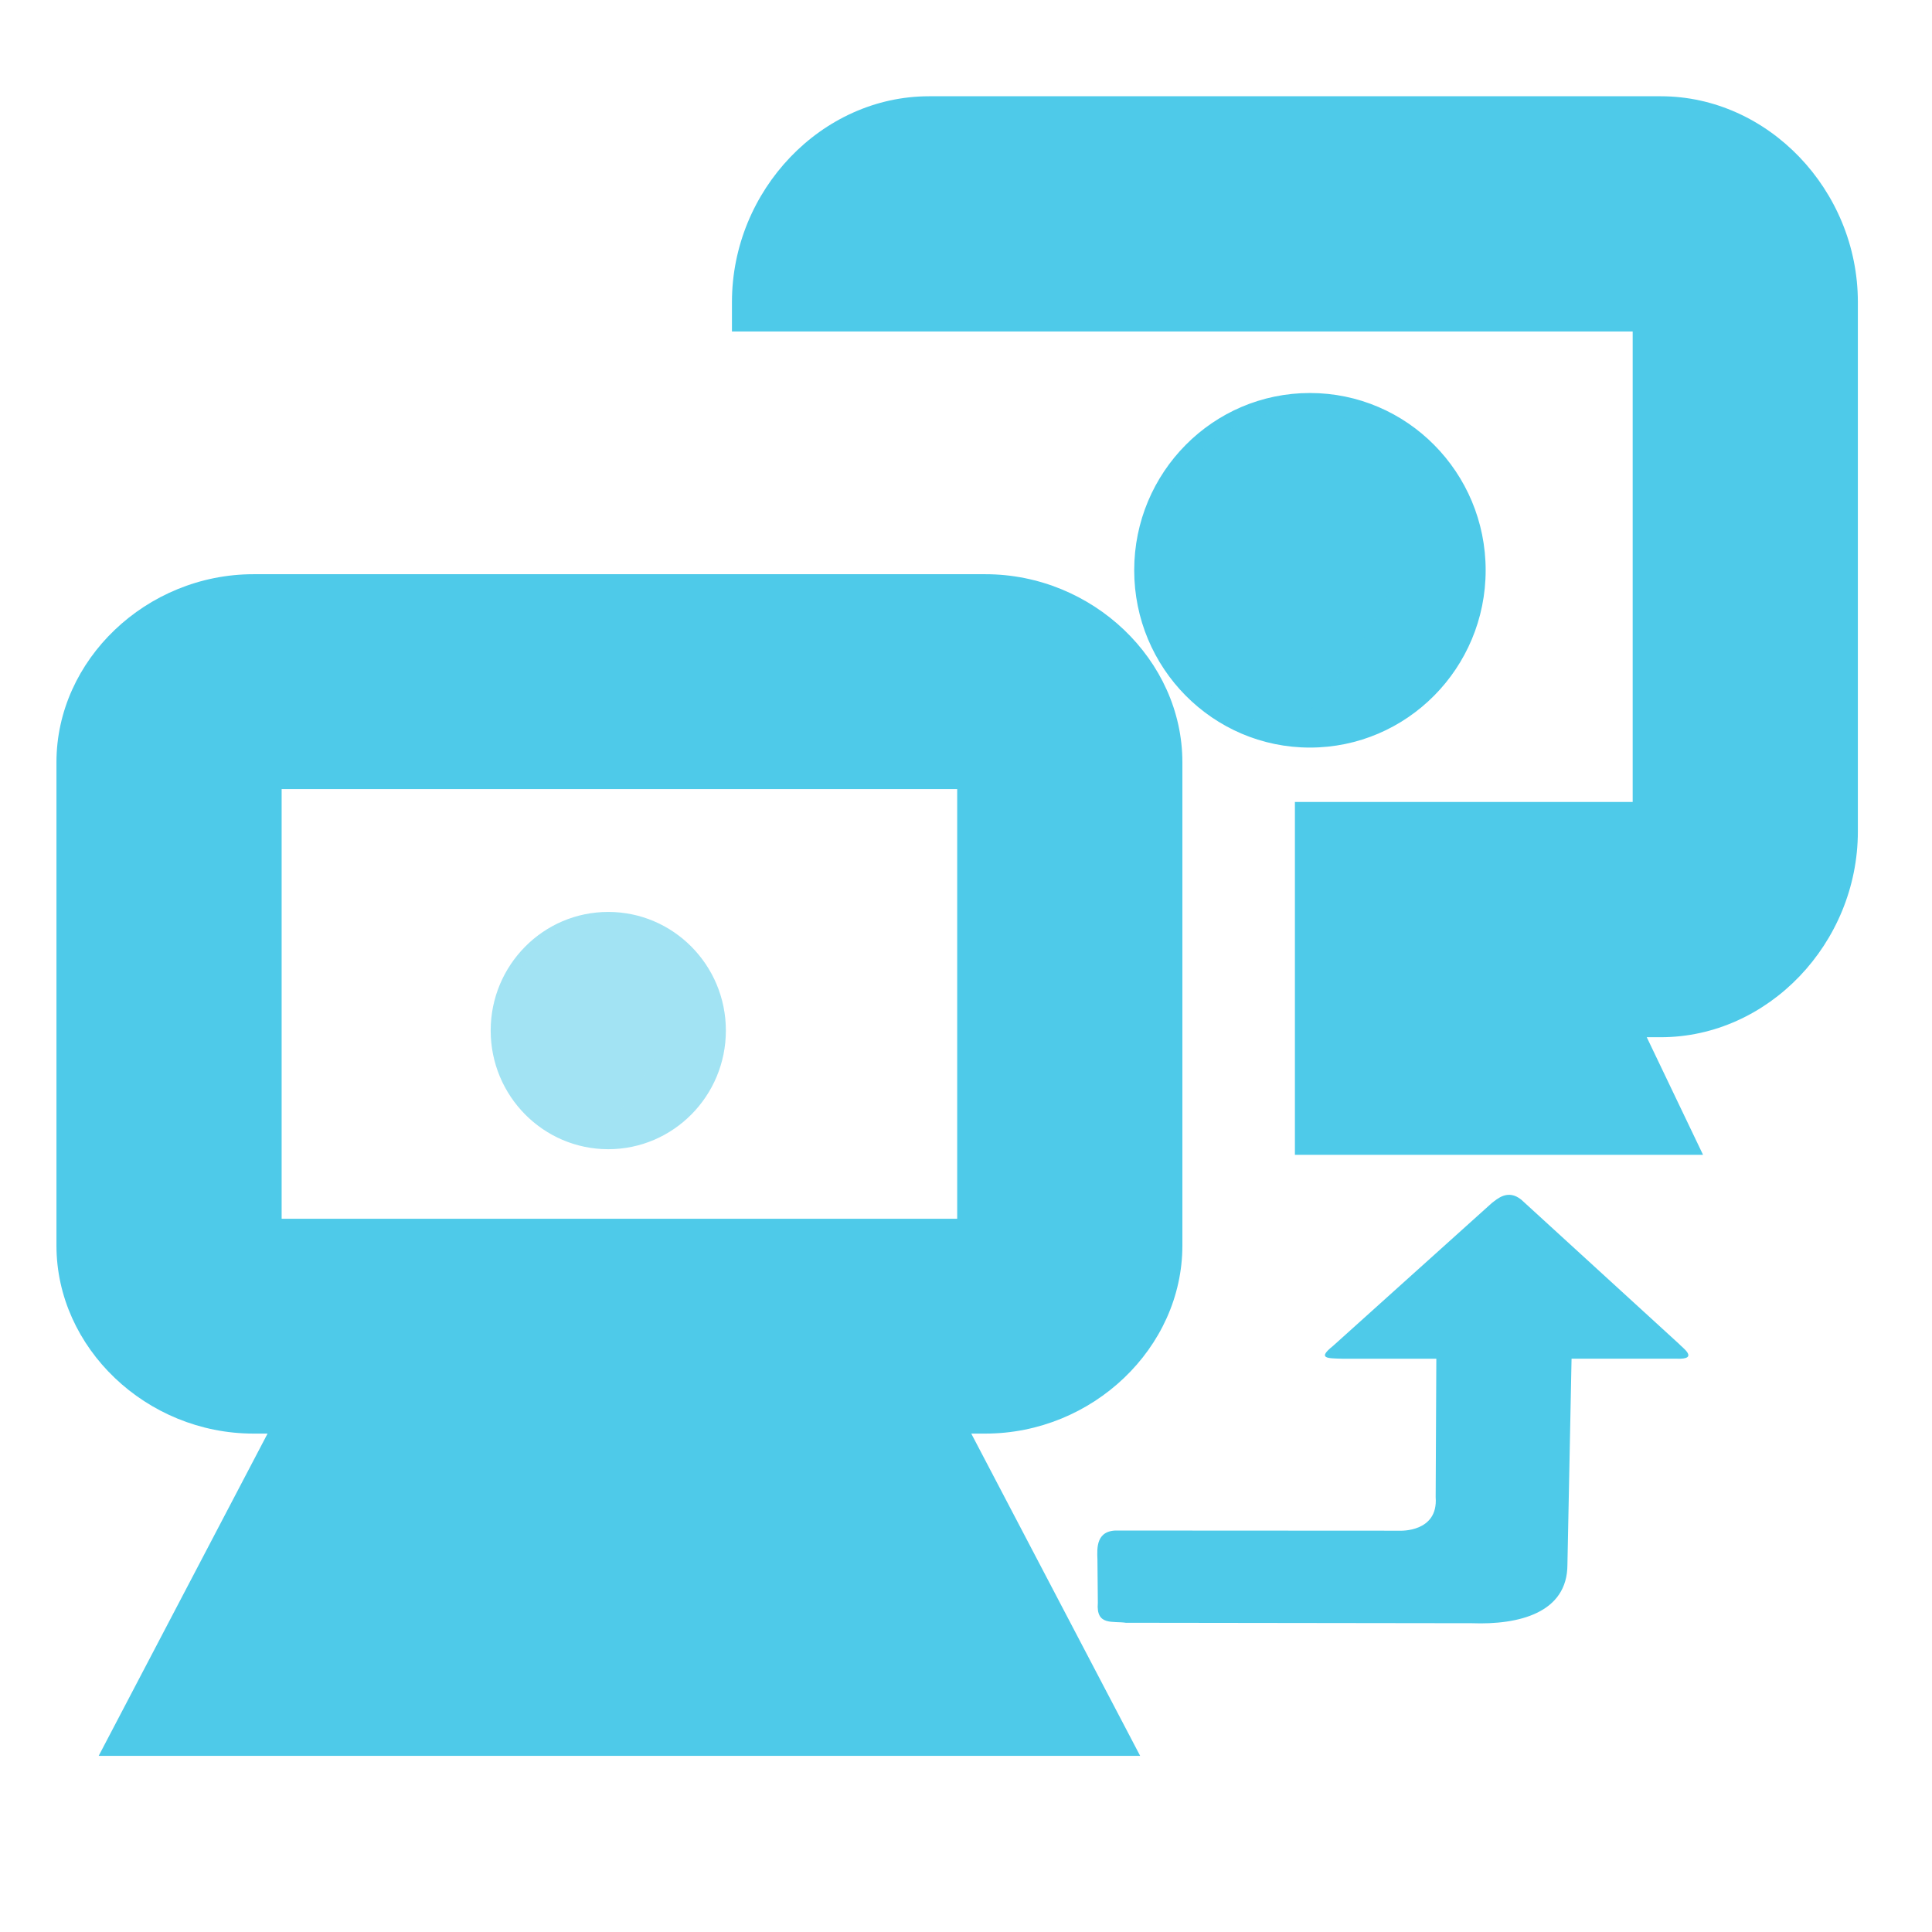 <?xml version="1.0" encoding="UTF-8" standalone="no"?>
<svg
   xmlns:dc="http://purl.org/dc/elements/1.1/"
   xmlns:cc="http://creativecommons.org/ns#"
   xmlns:rdf="http://www.w3.org/1999/02/22-rdf-syntax-ns#"
   xmlns:svg="http://www.w3.org/2000/svg"
   xmlns="http://www.w3.org/2000/svg"
   xmlns:xlink="http://www.w3.org/1999/xlink"
   xmlns:sodipodi="http://sodipodi.sourceforge.net/DTD/sodipodi-0.dtd"
   xmlns:inkscape="http://www.inkscape.org/namespaces/inkscape"
   xml:space="preserve"
   width="256"
   height="256"
   style="fill-rule:evenodd"
   viewBox="0 0 256 256"
   id="svg2"
   version="1.1"
   inkscape:version="0.48.3.1 r9886"
   sodipodi:docname="gnome-netstatus-tx.svg"><sodipodi:namedview
   pagecolor="#ffffff"
   bordercolor="#666666"
   borderopacity="1"
   objecttolerance="10"
   gridtolerance="10"
   guidetolerance="10"
   inkscape:pageopacity="0"
   inkscape:pageshadow="2"
   inkscape:window-width="1914"
   inkscape:window-height="1031"
   id="namedview111"
   showgrid="false"
   inkscape:zoom="1.703125"
   inkscape:cx="128"
   inkscape:cy="128"
   inkscape:window-x="0"
   inkscape:window-y="25"
   inkscape:window-maximized="1"
   inkscape:current-layer="svg2" />
 <defs
   id="defs4"><linearGradient
   id="linearGradient4145"
   gradientUnits="userSpaceOnUse"
   x1="77.762"
   y1="75.677"
   x2="229.189"
   y2="264.963"><stop
     offset="0"
     style="stop-color:#58A6D8"
     id="stop4147" /><stop
     id="stop4149"
     style="stop-color:#548bbb;stop-opacity:1;"
     offset="0.568" /><stop
     offset="0.941"
     style="stop-color:#50719E"
     id="stop4151" /><stop
     offset="1"
     style="stop-color:#386EAB"
     id="stop4153" /></linearGradient><style
   type="text/css"
   id="style6">
   
    .fil17 {fill:url(#id8)}
    .fil16 {fill:url(#id9)}
    .fil4 {fill:url(#id10)}
    .fil6 {fill:url(#id11)}
    .fil0 {fill:url(#id12)}
    .fil2 {fill:url(#id13)}
    .fil12 {fill:url(#id14)}
    .fil14 {fill:url(#id15)}
    .fil15 {fill:url(#id16)}
    .fil10 {fill:url(#id17)}
    .fil8 {fill:url(#id18)}
    .fil5 {fill:url(#id19);fill-rule:nonzero}
    .fil7 {fill:url(#id20);fill-rule:nonzero}
    .fil1 {fill:url(#id21);fill-rule:nonzero}
    .fil3 {fill:url(#id22);fill-rule:nonzero}
    .fil13 {fill:url(#id23);fill-rule:nonzero}
    .fil11 {fill:url(#id24);fill-rule:nonzero}
    .fil9 {fill:url(#id25);fill-rule:nonzero}
   
  </style><mask
   id="id0">
  <linearGradient
   id="id1"
   gradientUnits="userSpaceOnUse"
   x1="68.707"
   y1="67.729"
   x2="86.781"
   y2="63.479">
   <stop
   offset="0"
   style="stop-opacity:1; stop-color:white"
   id="stop10" />
   <stop
   offset="1"
   style="stop-opacity:0; stop-color:white"
   id="stop12" />
  </linearGradient>
      <rect
   style="fill:url(#id1)"
   x="63.427"
   y="49.295"
   width="28.634"
   height="32.618"
   id="rect14" />
     </mask><mask
   id="id2">
  <linearGradient
   id="id3"
   gradientUnits="userSpaceOnUse"
   x1="198.135"
   y1="205.957"
   x2="216.209"
   y2="201.708">
   <stop
   offset="0"
   style="stop-opacity:1; stop-color:white"
   id="stop18" />
   <stop
   offset="1"
   style="stop-opacity:0; stop-color:white"
   id="stop20" />
  </linearGradient>
      <rect
   style="fill:url(#id3)"
   x="192.855"
   y="187.523"
   width="28.634"
   height="32.618"
   id="rect22" />
     </mask><mask
   id="id4">
  <linearGradient
   id="id5"
   gradientUnits="userSpaceOnUse"
   x1="154.311"
   y1="181.087"
   x2="194.094"
   y2="231.006">
   <stop
   offset="0"
   style="stop-opacity:1; stop-color:white"
   id="stop26" />
   <stop
   offset="0.651"
   style="stop-opacity:0.502; stop-color:white"
   id="stop28" />
   <stop
   offset="1"
   style="stop-opacity:0; stop-color:white"
   id="stop30" />
  </linearGradient>
     <rect
   style="fill:url(#id5)"
   x="96.58"
   y="153.595"
   width="155.244"
   height="104.904"
   id="rect32" />
    </mask><mask
   id="id6">
  <linearGradient
   id="id7"
   gradientUnits="userSpaceOnUse"
   x1="27.614"
   y1="42.766"
   x2="67.396"
   y2="92.685">
   <stop
   offset="0"
   style="stop-opacity:1; stop-color:white"
   id="stop36" />
   <stop
   offset="0.651"
   style="stop-opacity:0.502; stop-color:white"
   id="stop38" />
   <stop
   offset="1"
   style="stop-opacity:0; stop-color:white"
   id="stop40" />
  </linearGradient>
     <rect
   style="fill:url(#id7)"
   x="-30.115"
   y="15.274"
   width="155.242"
   height="104.904"
   id="rect42" />
    </mask><linearGradient
   id="id8"
   gradientUnits="userSpaceOnUse"
   x1="44.957"
   y1="16.55"
   x2="50.054"
   y2="118.902">
   <stop
   offset="0"
   style="stop-color:#E7EEFA"
   id="stop45" />
   <stop
   offset="1"
   style="stop-color:#7DA2E3"
   id="stop47" />
  </linearGradient><linearGradient
   id="id9"
   gradientUnits="userSpaceOnUse"
   xlink:href="#id8"
   x1="171.654"
   y1="154.871"
   x2="176.751"
   y2="257.223">
  </linearGradient><linearGradient
   id="id10"
   gradientUnits="userSpaceOnUse"
   x1="30.762"
   y1="128.526"
   x2="143.509"
   y2="142.256">
   <stop
   offset="0"
   style="stop-color:#94C9E2"
   id="stop51" />
   <stop
   offset="0.49"
   style="stop-color:#58A6D8"
   id="stop53" />
   <stop
   offset="0.82"
   style="stop-color:#50719E"
   id="stop55" />
   <stop
   offset="1"
   style="stop-color:#386EAB"
   id="stop57" />
  </linearGradient><linearGradient
   id="id11"
   gradientUnits="userSpaceOnUse"
   xlink:href="#id10"
   x1="156.089"
   y1="267.303"
   x2="268.842"
   y2="281.039">
  </linearGradient><linearGradient
   id="id12"
   gradientUnits="userSpaceOnUse"
   xlink:href="#id10"
   x1="26.914"
   y1="35.43"
   x2="142.625"
   y2="103.169">
  </linearGradient><linearGradient
   id="id13"
   gradientUnits="userSpaceOnUse"
   xlink:href="#id10"
   x1="153.175"
   y1="173.318"
   x2="268.899"
   y2="241.062">
  </linearGradient><linearGradient
   id="id14"
   gradientUnits="userSpaceOnUse"
   xlink:href="#id10"
   x1="68.464"
   y1="56.152"
   x2="93.061"
   y2="76.649">
  </linearGradient><linearGradient
   id="id15"
   gradientUnits="userSpaceOnUse"
   x1="66.728"
   y1="62.76"
   x2="88.76"
   y2="68.448">
   <stop
   offset="0"
   style="stop-color:#B3D5E1"
   id="stop64" />
   <stop
   offset="1"
   style="stop-color:white"
   id="stop66" />
  </linearGradient><linearGradient
   id="id16"
   gradientUnits="userSpaceOnUse"
   xlink:href="#id15"
   x1="196.156"
   y1="200.988"
   x2="218.188"
   y2="206.676">
  </linearGradient><linearGradient
   id="id17"
   gradientUnits="userSpaceOnUse"
   xlink:href="#id10"
   x1="167.694"
   y1="72.464"
   x2="210.594"
   y2="131.978">
  </linearGradient><linearGradient
   id="id18"
   gradientUnits="userSpaceOnUse"
   xlink:href="#id10"
   x1="83.326"
   y1="166.007"
   x2="126.225"
   y2="225.521">
  </linearGradient><linearGradient
   id="id19"
   gradientUnits="userSpaceOnUse"
   x1="149.042"
   y1="141.701"
   x2="25.228"
   y2="129.083">
   <stop
   offset="0"
   style="stop-color:#82C7E6"
   id="stop72" />
   <stop
   offset="0.741"
   style="stop-color:#6690C2"
   id="stop74" />
   <stop
   offset="1"
   style="stop-color:#3C599B"
   id="stop76" />
  </linearGradient><linearGradient
   id="id20"
   gradientUnits="userSpaceOnUse"
   xlink:href="#id19"
   x1="274.377"
   y1="280.48"
   x2="150.555"
   y2="267.864">
  </linearGradient><linearGradient
   id="id21"
   gradientUnits="userSpaceOnUse"
   xlink:href="#id19"
   x1="149.377"
   y1="98.38"
   x2="20.161"
   y2="40.219">
  </linearGradient><linearGradient
   id="id22"
   gradientUnits="userSpaceOnUse"
   xlink:href="#id19"
   x1="275.651"
   y1="236.271"
   x2="146.421"
   y2="178.113">
  </linearGradient><linearGradient
   id="id23"
   gradientUnits="userSpaceOnUse"
   xlink:href="#id19"
   x1="94.727"
   y1="75.287"
   x2="66.796"
   y2="57.514">
  </linearGradient><linearGradient
   id="id24"
   gradientUnits="userSpaceOnUse"
   xlink:href="#id19"
   x1="214.037"
   y1="127.856"
   x2="163.686"
   y2="74.941">
  </linearGradient><linearGradient
   id="id25"
   gradientUnits="userSpaceOnUse"
   xlink:href="#id19"
   x1="130.236"
   y1="223.05"
   x2="79.878"
   y2="170.135">
  </linearGradient><linearGradient
   inkscape:collect="always"
   xlink:href="#id15"
   id="linearGradient3098"
   gradientUnits="userSpaceOnUse"
   x1="66.728"
   y1="62.76"
   x2="88.76"
   y2="68.448" /><linearGradient
   inkscape:collect="always"
   xlink:href="#id8"
   id="linearGradient3100"
   gradientUnits="userSpaceOnUse"
   x1="44.957"
   y1="16.55"
   x2="50.054"
   y2="118.902" /><linearGradient
   id="id9-0"
   gradientUnits="userSpaceOnUse"
   x1="77.762"
   y1="75.677"
   x2="229.189"
   y2="264.963"><stop
     offset="0"
     style="stop-color:#58A6D8"
     id="stop3151" /><stop
     id="stop4258"
     style="stop-color:#548bbb;stop-opacity:1;"
     offset="0.471" /><stop
     offset="0.941"
     style="stop-color:#50719E"
     id="stop3153" /><stop
     offset="1"
     style="stop-color:#386EAB"
     id="stop3155" /></linearGradient><linearGradient
   y2="264.963"
   x2="229.189"
   y1="75.677"
   x1="77.762"
   gradientUnits="userSpaceOnUse"
   id="id9-9"><stop
     id="stop3151-8"
     style="stop-color:#58A6D8"
     offset="0" /><stop
     offset="0.471"
     style="stop-color:#548bbb;stop-opacity:1;"
     id="stop4258-1" /><stop
     id="stop3153-82"
     style="stop-color:#50719E"
     offset="0.941" /><stop
     id="stop3155-6"
     style="stop-color:#386EAB"
     offset="1" /></linearGradient><linearGradient
   spreadMethod="reflect"
   gradientUnits="userSpaceOnUse"
   y2="8"
   x2="12"
   y1="8"
   x1="3.997"
   id="linearGradient4313"
   xlink:href="#id9-5"
   inkscape:collect="always" /><linearGradient
   y2="264.963"
   x2="229.189"
   y1="75.677"
   x1="77.762"
   gradientUnits="userSpaceOnUse"
   id="id9-5"><stop
     id="stop3151-1"
     style="stop-color:#58A6D8"
     offset="0" /><stop
     offset="0.471"
     style="stop-color:#548bbb;stop-opacity:1;"
     id="stop4258-8" /><stop
     id="stop3153-7"
     style="stop-color:#50719E"
     offset="0.941" /><stop
     id="stop3155-7"
     style="stop-color:#386EAB"
     offset="1" /></linearGradient><linearGradient
   inkscape:collect="always"
   xlink:href="#id9-5"
   id="linearGradient4019"
   gradientUnits="userSpaceOnUse"
   spreadMethod="reflect"
   x1="3.997"
   y1="8"
   x2="12"
   y2="8" /><linearGradient
   inkscape:collect="always"
   xlink:href="#id9-5"
   id="linearGradient4021"
   gradientUnits="userSpaceOnUse"
   spreadMethod="reflect"
   x1="3.997"
   y1="8"
   x2="12"
   y2="8" /><linearGradient
   inkscape:collect="always"
   xlink:href="#id9-5"
   id="linearGradient4023"
   gradientUnits="userSpaceOnUse"
   spreadMethod="reflect"
   x1="3.997"
   y1="8"
   x2="12"
   y2="8" /><linearGradient
   inkscape:collect="always"
   xlink:href="#id9-5"
   id="linearGradient4027"
   gradientUnits="userSpaceOnUse"
   spreadMethod="reflect"
   x1="3.997"
   y1="8"
   x2="12"
   y2="8" /><linearGradient
   inkscape:collect="always"
   xlink:href="#id9-5"
   id="linearGradient4029"
   gradientUnits="userSpaceOnUse"
   spreadMethod="reflect"
   x1="3.997"
   y1="8"
   x2="12"
   y2="8" /><linearGradient
   inkscape:collect="always"
   xlink:href="#id9-5"
   id="linearGradient4031"
   gradientUnits="userSpaceOnUse"
   spreadMethod="reflect"
   x1="3.997"
   y1="8"
   x2="12"
   y2="8" /><linearGradient
   inkscape:collect="always"
   xlink:href="#id9-5"
   id="linearGradient4033"
   gradientUnits="userSpaceOnUse"
   spreadMethod="reflect"
   x1="3.997"
   y1="8"
   x2="12"
   y2="8" /><linearGradient
   inkscape:collect="always"
   xlink:href="#id9-5"
   id="linearGradient4035"
   gradientUnits="userSpaceOnUse"
   spreadMethod="reflect"
   x1="3.997"
   y1="8"
   x2="12"
   y2="8" /><linearGradient
   inkscape:collect="always"
   xlink:href="#id9-5"
   id="linearGradient4053"
   x1="14.595"
   y1="12.066"
   x2="1.244"
   y2="6.697"
   gradientUnits="userSpaceOnUse" /><linearGradient
   inkscape:collect="always"
   xlink:href="#id19"
   id="linearGradient4055"
   gradientUnits="userSpaceOnUse"
   spreadMethod="reflect"
   x1="2.102"
   y1="8.789"
   x2="12"
   y2="8" /><linearGradient
   inkscape:collect="always"
   xlink:href="#id9-5"
   id="linearGradient4057"
   gradientUnits="userSpaceOnUse"
   spreadMethod="reflect"
   x1="3.997"
   y1="8"
   x2="12"
   y2="8" /><linearGradient
   inkscape:collect="always"
   xlink:href="#id9-5"
   id="linearGradient4059"
   gradientUnits="userSpaceOnUse"
   x1="14.595"
   y1="12.066"
   x2="1.244"
   y2="6.697" /><linearGradient
   inkscape:collect="always"
   xlink:href="#id9-5"
   id="linearGradient4061"
   gradientUnits="userSpaceOnUse"
   spreadMethod="reflect"
   x1="3.997"
   y1="8"
   x2="12"
   y2="8" /><linearGradient
   inkscape:collect="always"
   xlink:href="#id9-5"
   id="linearGradient4063"
   gradientUnits="userSpaceOnUse"
   x1="14.595"
   y1="12.066"
   x2="1.244"
   y2="6.697" /><linearGradient
   inkscape:collect="always"
   xlink:href="#id9-5"
   id="linearGradient4065"
   gradientUnits="userSpaceOnUse"
   spreadMethod="reflect"
   x1="3.997"
   y1="8"
   x2="12"
   y2="8" /><linearGradient
   inkscape:collect="always"
   xlink:href="#id9-5"
   id="linearGradient4067"
   gradientUnits="userSpaceOnUse"
   x1="14.595"
   y1="12.066"
   x2="1.244"
   y2="6.697" /><linearGradient
   inkscape:collect="always"
   xlink:href="#id9-5"
   id="linearGradient4073"
   gradientUnits="userSpaceOnUse"
   spreadMethod="reflect"
   x1="3.997"
   y1="8"
   x2="12"
   y2="8" /><linearGradient
   inkscape:collect="always"
   xlink:href="#id9-5"
   id="linearGradient4075"
   gradientUnits="userSpaceOnUse"
   x1="14.595"
   y1="12.066"
   x2="1.244"
   y2="6.697" /><linearGradient
   inkscape:collect="always"
   xlink:href="#id9-5"
   id="linearGradient4077"
   gradientUnits="userSpaceOnUse"
   spreadMethod="reflect"
   x1="3.997"
   y1="8"
   x2="12"
   y2="8" /><linearGradient
   inkscape:collect="always"
   xlink:href="#id9-5"
   id="linearGradient4079"
   gradientUnits="userSpaceOnUse"
   x1="14.595"
   y1="12.066"
   x2="1.244"
   y2="6.697" /><linearGradient
   inkscape:collect="always"
   xlink:href="#id9-5"
   id="linearGradient4081"
   gradientUnits="userSpaceOnUse"
   spreadMethod="reflect"
   x1="3.997"
   y1="8"
   x2="12"
   y2="8" /><linearGradient
   inkscape:collect="always"
   xlink:href="#id9-5"
   id="linearGradient4083"
   gradientUnits="userSpaceOnUse"
   x1="14.595"
   y1="12.066"
   x2="1.244"
   y2="6.697" /><linearGradient
   inkscape:collect="always"
   xlink:href="#id9-5"
   id="linearGradient4085"
   gradientUnits="userSpaceOnUse"
   spreadMethod="reflect"
   x1="3.997"
   y1="8"
   x2="12"
   y2="8" /><linearGradient
   inkscape:collect="always"
   xlink:href="#id9-5"
   id="linearGradient4087"
   gradientUnits="userSpaceOnUse"
   x1="14.595"
   y1="12.066"
   x2="1.244"
   y2="6.697" /><linearGradient
   inkscape:collect="always"
   xlink:href="#id9-5"
   id="linearGradient4089"
   gradientUnits="userSpaceOnUse"
   spreadMethod="reflect"
   x1="3.997"
   y1="8"
   x2="12"
   y2="8" /><linearGradient
   inkscape:collect="always"
   xlink:href="#id9-5"
   id="linearGradient4091"
   gradientUnits="userSpaceOnUse"
   x1="14.595"
   y1="12.066"
   x2="1.244"
   y2="6.697" /><linearGradient
   inkscape:collect="always"
   xlink:href="#id9-5"
   id="linearGradient4106"
   gradientUnits="userSpaceOnUse"
   spreadMethod="reflect"
   x1="3.997"
   y1="8"
   x2="12"
   y2="8" /><linearGradient
   inkscape:collect="always"
   xlink:href="#id9-5"
   id="linearGradient4108"
   gradientUnits="userSpaceOnUse"
   x1="14.595"
   y1="12.066"
   x2="1.244"
   y2="6.697" /><linearGradient
   inkscape:collect="always"
   xlink:href="#id9-5"
   id="linearGradient4110"
   gradientUnits="userSpaceOnUse"
   spreadMethod="reflect"
   x1="3.997"
   y1="8"
   x2="12"
   y2="8" /><linearGradient
   inkscape:collect="always"
   xlink:href="#id9-5"
   id="linearGradient4112"
   gradientUnits="userSpaceOnUse"
   x1="14.595"
   y1="12.066"
   x2="1.244"
   y2="6.697" /><linearGradient
   inkscape:collect="always"
   xlink:href="#id9-5"
   id="linearGradient4120"
   gradientUnits="userSpaceOnUse"
   spreadMethod="reflect"
   x1="3.997"
   y1="8"
   x2="12"
   y2="8" /><linearGradient
   inkscape:collect="always"
   xlink:href="#id9-5"
   id="linearGradient4122"
   gradientUnits="userSpaceOnUse"
   x1="14.595"
   y1="12.066"
   x2="1.244"
   y2="6.697" />
  
  
 <linearGradient
   inkscape:collect="always"
   xlink:href="#id15"
   id="linearGradient4197"
   gradientUnits="userSpaceOnUse"
   x1="66.728"
   y1="62.76"
   x2="88.76"
   y2="68.448" /><linearGradient
   inkscape:collect="always"
   xlink:href="#id15"
   id="linearGradient4199"
   gradientUnits="userSpaceOnUse"
   x1="196.156"
   y1="200.988"
   x2="218.188"
   y2="206.676" /><linearGradient
   inkscape:collect="always"
   xlink:href="#id8"
   id="linearGradient4201"
   gradientUnits="userSpaceOnUse"
   x1="171.654"
   y1="154.871"
   x2="176.751"
   y2="257.223" /><linearGradient
   inkscape:collect="always"
   xlink:href="#id8"
   id="linearGradient4203"
   gradientUnits="userSpaceOnUse"
   x1="44.957"
   y1="16.55"
   x2="50.054"
   y2="118.902" />
   
   
   
   
   
   
   
   
   
   
   
   
   
   
   
   
  <linearGradient
   inkscape:collect="always"
   xlink:href="#id19"
   id="linearGradient4216"
   gradientUnits="userSpaceOnUse"
   x1="214.037"
   y1="127.856"
   x2="163.686"
   y2="74.941"
   gradientTransform="matrix(0.864,0,0,0.864,-329.291,-45.537)" /><linearGradient
   inkscape:collect="always"
   xlink:href="#id10"
   id="linearGradient4219"
   gradientUnits="userSpaceOnUse"
   x1="167.694"
   y1="72.464"
   x2="210.594"
   y2="131.978"
   gradientTransform="matrix(0.864,0,0,0.864,-329.291,-45.537)" /><linearGradient
   inkscape:collect="always"
   xlink:href="#id19"
   id="linearGradient4222"
   gradientUnits="userSpaceOnUse"
   x1="130.236"
   y1="223.05"
   x2="79.878"
   y2="170.135"
   gradientTransform="matrix(0.864,0,0,0.864,1.277,-5.023)" /><linearGradient
   inkscape:collect="always"
   xlink:href="#id10"
   id="linearGradient4225"
   gradientUnits="userSpaceOnUse"
   x1="83.326"
   y1="166.007"
   x2="126.225"
   y2="225.521"
   gradientTransform="matrix(0.864,0,0,0.864,1.277,-5.023)" /><linearGradient
   inkscape:collect="always"
   xlink:href="#id19"
   id="linearGradient4228"
   gradientUnits="userSpaceOnUse"
   x1="274.377"
   y1="280.48"
   x2="150.555"
   y2="267.864"
   gradientTransform="matrix(0.864,0,0,0.864,-329.291,-45.537)" /><linearGradient
   inkscape:collect="always"
   xlink:href="#id10"
   id="linearGradient4231"
   gradientUnits="userSpaceOnUse"
   x1="156.089"
   y1="267.303"
   x2="268.842"
   y2="281.039"
   gradientTransform="matrix(0.864,0,0,0.864,-329.291,-45.537)" /><linearGradient
   inkscape:collect="always"
   xlink:href="#id19"
   id="linearGradient4234"
   gradientUnits="userSpaceOnUse"
   x1="149.042"
   y1="141.701"
   x2="25.228"
   y2="129.083"
   gradientTransform="matrix(0.864,0,0,0.864,-329.291,-45.537)" /><linearGradient
   inkscape:collect="always"
   xlink:href="#id10"
   id="linearGradient4237"
   gradientUnits="userSpaceOnUse"
   x1="30.762"
   y1="128.526"
   x2="143.509"
   y2="142.256"
   gradientTransform="matrix(0.864,0,0,0.864,-329.291,-45.537)" /><linearGradient
   inkscape:collect="always"
   xlink:href="#id19"
   id="linearGradient4240"
   gradientUnits="userSpaceOnUse"
   x1="275.651"
   y1="236.271"
   x2="146.421"
   y2="178.113"
   gradientTransform="matrix(0.864,0,0,0.864,-329.291,-45.537)" /><linearGradient
   inkscape:collect="always"
   xlink:href="#id10"
   id="linearGradient4243"
   gradientUnits="userSpaceOnUse"
   x1="153.175"
   y1="173.318"
   x2="268.899"
   y2="241.062"
   gradientTransform="matrix(0.864,0,0,0.864,-329.291,-45.537)" /><linearGradient
   inkscape:collect="always"
   xlink:href="#id19"
   id="linearGradient4246"
   gradientUnits="userSpaceOnUse"
   x1="149.377"
   y1="98.38"
   x2="20.161"
   y2="40.219"
   gradientTransform="matrix(0.864,0,0,0.864,-329.291,-45.537)" /><linearGradient
   inkscape:collect="always"
   xlink:href="#id10"
   id="linearGradient4249"
   gradientUnits="userSpaceOnUse"
   x1="26.914"
   y1="35.43"
   x2="142.625"
   y2="103.169"
   gradientTransform="matrix(0.864,0,0,0.864,-329.291,-45.537)" /><linearGradient
   inkscape:collect="always"
   xlink:href="#id10"
   id="linearGradient4257"
   gradientUnits="userSpaceOnUse"
   x1="68.464"
   y1="56.152"
   x2="93.061"
   y2="76.649" /><linearGradient
   inkscape:collect="always"
   xlink:href="#id19"
   id="linearGradient4259"
   gradientUnits="userSpaceOnUse"
   x1="94.727"
   y1="75.287"
   x2="66.796"
   y2="57.514" /><linearGradient
   inkscape:collect="always"
   xlink:href="#id15"
   id="linearGradient4261"
   gradientUnits="userSpaceOnUse"
   x1="66.728"
   y1="62.76"
   x2="88.76"
   y2="68.448" /><mask
   id="id2-1"><linearGradient
     id="id3-8"
     gradientUnits="userSpaceOnUse"
     x1="198.135"
     y1="205.957"
     x2="216.209"
     y2="201.708"><stop
       offset="0"
       style="stop-opacity:1; stop-color:white"
       id="stop18-8" /><stop
       offset="1"
       style="stop-opacity:0; stop-color:white"
       id="stop20-8" /></linearGradient><rect
     style="fill:url(#id3-8)"
     x="192.855"
     y="187.523"
     width="28.634"
     height="32.618"
     id="rect22-7" /></mask><linearGradient
   id="linearGradient4121"
   gradientUnits="userSpaceOnUse"
   x1="198.135"
   y1="205.957"
   x2="216.209"
   y2="201.708"><stop
     offset="0"
     style="stop-opacity:1; stop-color:white"
     id="stop4123" /><stop
     offset="1"
     style="stop-opacity:0; stop-color:white"
     id="stop4125" /></linearGradient><mask
   id="id2-1-3"><linearGradient
     id="id3-8-1"
     gradientUnits="userSpaceOnUse"
     x1="198.135"
     y1="205.957"
     x2="216.209"
     y2="201.708"><stop
       offset="0"
       style="stop-opacity:1; stop-color:white"
       id="stop18-8-1" /><stop
       offset="1"
       style="stop-opacity:0; stop-color:white"
       id="stop20-8-9" /></linearGradient><rect
     style="fill:url(#id3-8-1)"
     x="192.855"
     y="187.523"
     width="28.634"
     height="32.618"
     id="rect22-7-0" /></mask><linearGradient
   id="linearGradient4132"
   gradientUnits="userSpaceOnUse"
   x1="198.135"
   y1="205.957"
   x2="216.209"
   y2="201.708"><stop
     offset="0"
     style="stop-opacity:1; stop-color:white"
     id="stop4134" /><stop
     offset="1"
     style="stop-opacity:0; stop-color:white"
     id="stop4136" /></linearGradient></defs>
 
<g
   transform="matrix(22.767,0,0,22.767,-1420.51,-11849.098)"
   id="layer9-7"
   style="fill:url(#linearGradient4057);fill-opacity:1;stroke:url(#linearGradient4059);stroke-width:0.132;stroke-miterlimit:4;stroke-opacity:1;stroke-dasharray:none;display:inline" /><g
   style="fill:url(#linearGradient4061);fill-opacity:1;stroke:url(#linearGradient4063);stroke-width:0.132;stroke-miterlimit:4;stroke-opacity:1;stroke-dasharray:none"
   transform="matrix(22.767,0,0,22.767,-1420.51,-11849.098)"
   id="layer10-8" /><g
   style="fill:url(#linearGradient4065);fill-opacity:1;stroke:url(#linearGradient4067);stroke-width:0.132;stroke-miterlimit:4;stroke-opacity:1;stroke-dasharray:none"
   transform="matrix(22.767,0,0,22.767,-1420.51,-11849.098)"
   id="layer11-2" /><g
   style="fill:url(#linearGradient4081);fill-opacity:1;stroke:url(#linearGradient4083);stroke-width:0.132;stroke-miterlimit:4;stroke-opacity:1;stroke-dasharray:none"
   transform="matrix(22.767,0,0,22.767,-1420.51,-11849.098)"
   id="layer13-8" /><g
   style="fill:url(#linearGradient4085);fill-opacity:1;stroke:url(#linearGradient4087);stroke-width:0.132;stroke-miterlimit:4;stroke-opacity:1;stroke-dasharray:none"
   transform="matrix(22.767,0,0,22.767,-1420.51,-11849.098)"
   id="layer14-0" /><g
   style="fill:url(#linearGradient4089);fill-opacity:1;stroke:url(#linearGradient4091);stroke-width:0.132;stroke-miterlimit:4;stroke-opacity:1;stroke-dasharray:none"
   transform="matrix(22.767,0,0,22.767,-1420.51,-11849.098)"
   id="layer15-2" /><g
   style="fill:#4ecae9;fill-opacity:1;fill-rule:evenodd"
   id="g4166-5-5"
   transform="matrix(14.919,0,0,14.234,-290.899,-3069.628)"><path
     style="font-size:medium;font-style:normal;font-variant:normal;font-weight:normal;font-stretch:normal;text-indent:0;text-align:start;text-decoration:none;line-height:normal;letter-spacing:normal;word-spacing:normal;text-transform:none;direction:ltr;block-progression:tb;writing-mode:lr-tb;text-anchor:start;baseline-shift:baseline;color:#bebebe;fill:#4ecae9;fill-opacity:1;stroke:none;stroke-width:2;marker:none;visibility:visible;display:inline;overflow:visible;enable-background:accumulate;font-family:Sans;-inkscape-font-specification:Sans"
     id="rect12675-3-8-70-9"
     d="m 101.75,-36 c -0.952,0 -1.75,0.798 -1.75,1.75 l 0,4.5 c 0,0.952 0.798,1.75 1.75,1.75 l 0.125,0 -0.781,1.562 -0.719,1.438 1.625,0 6,0 1.625,0 -0.719,-1.438 L 108.125,-28 l 0.125,0 c 0.952,0 1.75,-0.798 1.75,-1.75 l 0,-4.5 c 0,-0.952 -0.798,-1.75 -1.75,-1.75 l -6.5,0 z m 0.25,2 6,0 0,4 -6,0 0,-4 z"
     inkscape:connector-curvature="0"
     transform="translate(-80,257)" /></g><path
   style="font-size:medium;font-style:normal;font-variant:normal;font-weight:normal;font-stretch:normal;text-indent:0pt;text-align:start;text-decoration:none;line-height:normal;letter-spacing:normal;word-spacing:normal;text-transform:none;direction:ltr;text-anchor:start;color:#bebebe;fill:#4ecae9;fill-opacity:1;fill-rule:evenodd;stroke:none;stroke-width:2;marker:none;visibility:visible;display:inline;overflow:visible;font-family:Andale Mono"
   id="rect12675-3-8-5-2-9"
   d="m 123.095,12.756 c -14.206,0 -26.108,12.434 -26.108,27.274 l 0,3.896 29.838,0 3.73,0 85.783,0 0,62.34 -44.756,0 0,46.755 54.081,0 -7.459,-15.585 1.865,0 c 14.206,0 26.108,-12.434 26.108,-27.274 l 0,-70.133 c 0,-14.84 -11.902,-27.274 -26.108,-27.274 l -96.972,0 z"
   inkscape:connector-curvature="0" /><path
   style="fill:#4ecae9;fill-opacity:1;fill-rule:evenodd;stroke:none"
   d="m 149.233,215.024 45.792,0.06 c 6.208,0.231 12.667,-1.353 12.667,-7.763 l 0.547,-27.285 13.897,-9.5e-4 c 3.141,0.13 0.685,-1.541 0.36,-1.945 l -20.91,-19.12 c -1.776,-1.442 -3.173,-0.123 -3.926,0.45 l -21.024,18.917 c -2.109,1.684 -0.816,1.646 1.259,1.699 l 12.426,0 -0.088,18.35 c 0.362,4.692 -4.741,4.438 -4.741,4.438 l -37.213,-0.02 c -3.082,-0.152 -2.919,2.308 -2.863,3.821 l 0.054,5.75 c -0.264,3.117 1.993,2.377 3.765,2.657 z"
   id="path3817-0-8-6-5"
   inkscape:connector-curvature="0"
   sodipodi:nodetypes="cccccccccccccccccc" /><g
   style="fill:#4ecae9;fill-opacity:1;fill-rule:evenodd"
   id="g104-4"
   transform="matrix(1.442,0,0,1.442,-129.522,-219.512)"><path
     id="_141467616-2"
     class="fil12"
     d="m 225.913,204.627 c 0,8.764 -7.042,15.87 -15.725,15.87 -8.678,0 -15.721,-7.105 -15.721,-15.87 0,-8.763 7.042,-15.862 15.721,-15.862 8.683,0 15.725,7.099 15.725,15.862 z"
     inkscape:connector-curvature="0"
     style="fill:#4ecae9;fill-opacity:1" /><path
     id="_53172904-0"
     class="fil13"
     d="m 226.338,204.627 c 0,4.497 -1.808,8.57 -4.731,11.52 -2.923,2.95 -6.961,4.775 -11.419,4.775 -4.457,0 -8.494,-1.826 -11.416,-4.775 -2.922,-2.95 -4.729,-7.023 -4.729,-11.52 0,-4.496 1.808,-8.566 4.729,-11.514 2.922,-2.95 6.959,-4.772 11.416,-4.772 4.458,0 8.497,1.823 11.419,4.772 2.923,2.947 4.731,7.019 4.731,11.514 z m -5.332,10.922 c 2.768,-2.795 4.48,-6.656 4.48,-10.922 0,-4.266 -1.712,-8.125 -4.48,-10.916 -2.768,-2.793 -6.594,-4.521 -10.818,-4.521 -4.223,0 -8.047,1.727 -10.815,4.521 -2.768,2.792 -4.48,6.652 -4.48,10.916 0,4.266 1.714,8.127 4.48,10.922 2.768,2.795 6.593,4.522 10.815,4.522 4.224,0 8.05,-1.727 10.818,-4.522 z"
     inkscape:connector-curvature="0"
     style="fill:#4ecae9;fill-opacity:1;fill-rule:nonzero" /><path
     id="_141157328-6"
     class="fil15"
     style="fill:#4ecae9;fill-opacity:1"
     d="m 195.444,204.329 c 1.088,-13.662 14.676,-18.59 23.498,-10.389 4.043,3.758 -3.26,18.065 -8.939,23.683 -3.255,3.221 -9.513,-1.001 -12.547,-5.366 -2.213,-3.186 -1.708,-6.123 -2.012,-7.928 z"
     mask="url(#id2-1)"
     inkscape:connector-curvature="0" /></g><g
   style="opacity:0.524;fill:#4ecae9;fill-opacity:1;fill-rule:evenodd"
   id="g104-4-7"
   transform="matrix(0.965,0,0,0.965,-122.234,-60.914)"><path
     id="_141467616-2-1"
     class="fil12"
     d="m 225.913,204.627 c 0,8.764 -7.042,15.87 -15.725,15.87 -8.678,0 -15.721,-7.105 -15.721,-15.87 0,-8.763 7.042,-15.862 15.721,-15.862 8.683,0 15.725,7.099 15.725,15.862 z"
     inkscape:connector-curvature="0"
     style="fill:#4ecae9;fill-opacity:1" /><path
     id="_53172904-0-8"
     class="fil13"
     d="m 226.338,204.627 c 0,4.497 -1.808,8.57 -4.731,11.52 -2.923,2.95 -6.961,4.775 -11.419,4.775 -4.457,0 -8.494,-1.826 -11.416,-4.775 -2.922,-2.95 -4.729,-7.023 -4.729,-11.52 0,-4.496 1.808,-8.566 4.729,-11.514 2.922,-2.95 6.959,-4.772 11.416,-4.772 4.458,0 8.497,1.823 11.419,4.772 2.923,2.947 4.731,7.019 4.731,11.514 z m -5.332,10.922 c 2.768,-2.795 4.48,-6.656 4.48,-10.922 0,-4.266 -1.712,-8.125 -4.48,-10.916 -2.768,-2.793 -6.594,-4.521 -10.818,-4.521 -4.223,0 -8.047,1.727 -10.815,4.521 -2.768,2.792 -4.48,6.652 -4.48,10.916 0,4.266 1.714,8.127 4.48,10.922 2.768,2.795 6.593,4.522 10.815,4.522 4.224,0 8.05,-1.727 10.818,-4.522 z"
     inkscape:connector-curvature="0"
     style="fill:#4ecae9;fill-opacity:1;fill-rule:nonzero" /><path
     id="_141157328-6-9"
     class="fil15"
     style="fill:#4ecae9;fill-opacity:1"
     d="m 195.444,204.329 c 1.088,-13.662 14.676,-18.59 23.498,-10.389 4.043,3.758 -3.26,18.065 -8.939,23.683 -3.255,3.221 -9.513,-1.001 -12.547,-5.366 -2.213,-3.186 -1.708,-6.123 -2.012,-7.928 z"
     mask="url(#id2-1-3)"
     inkscape:connector-curvature="0" /></g></svg>